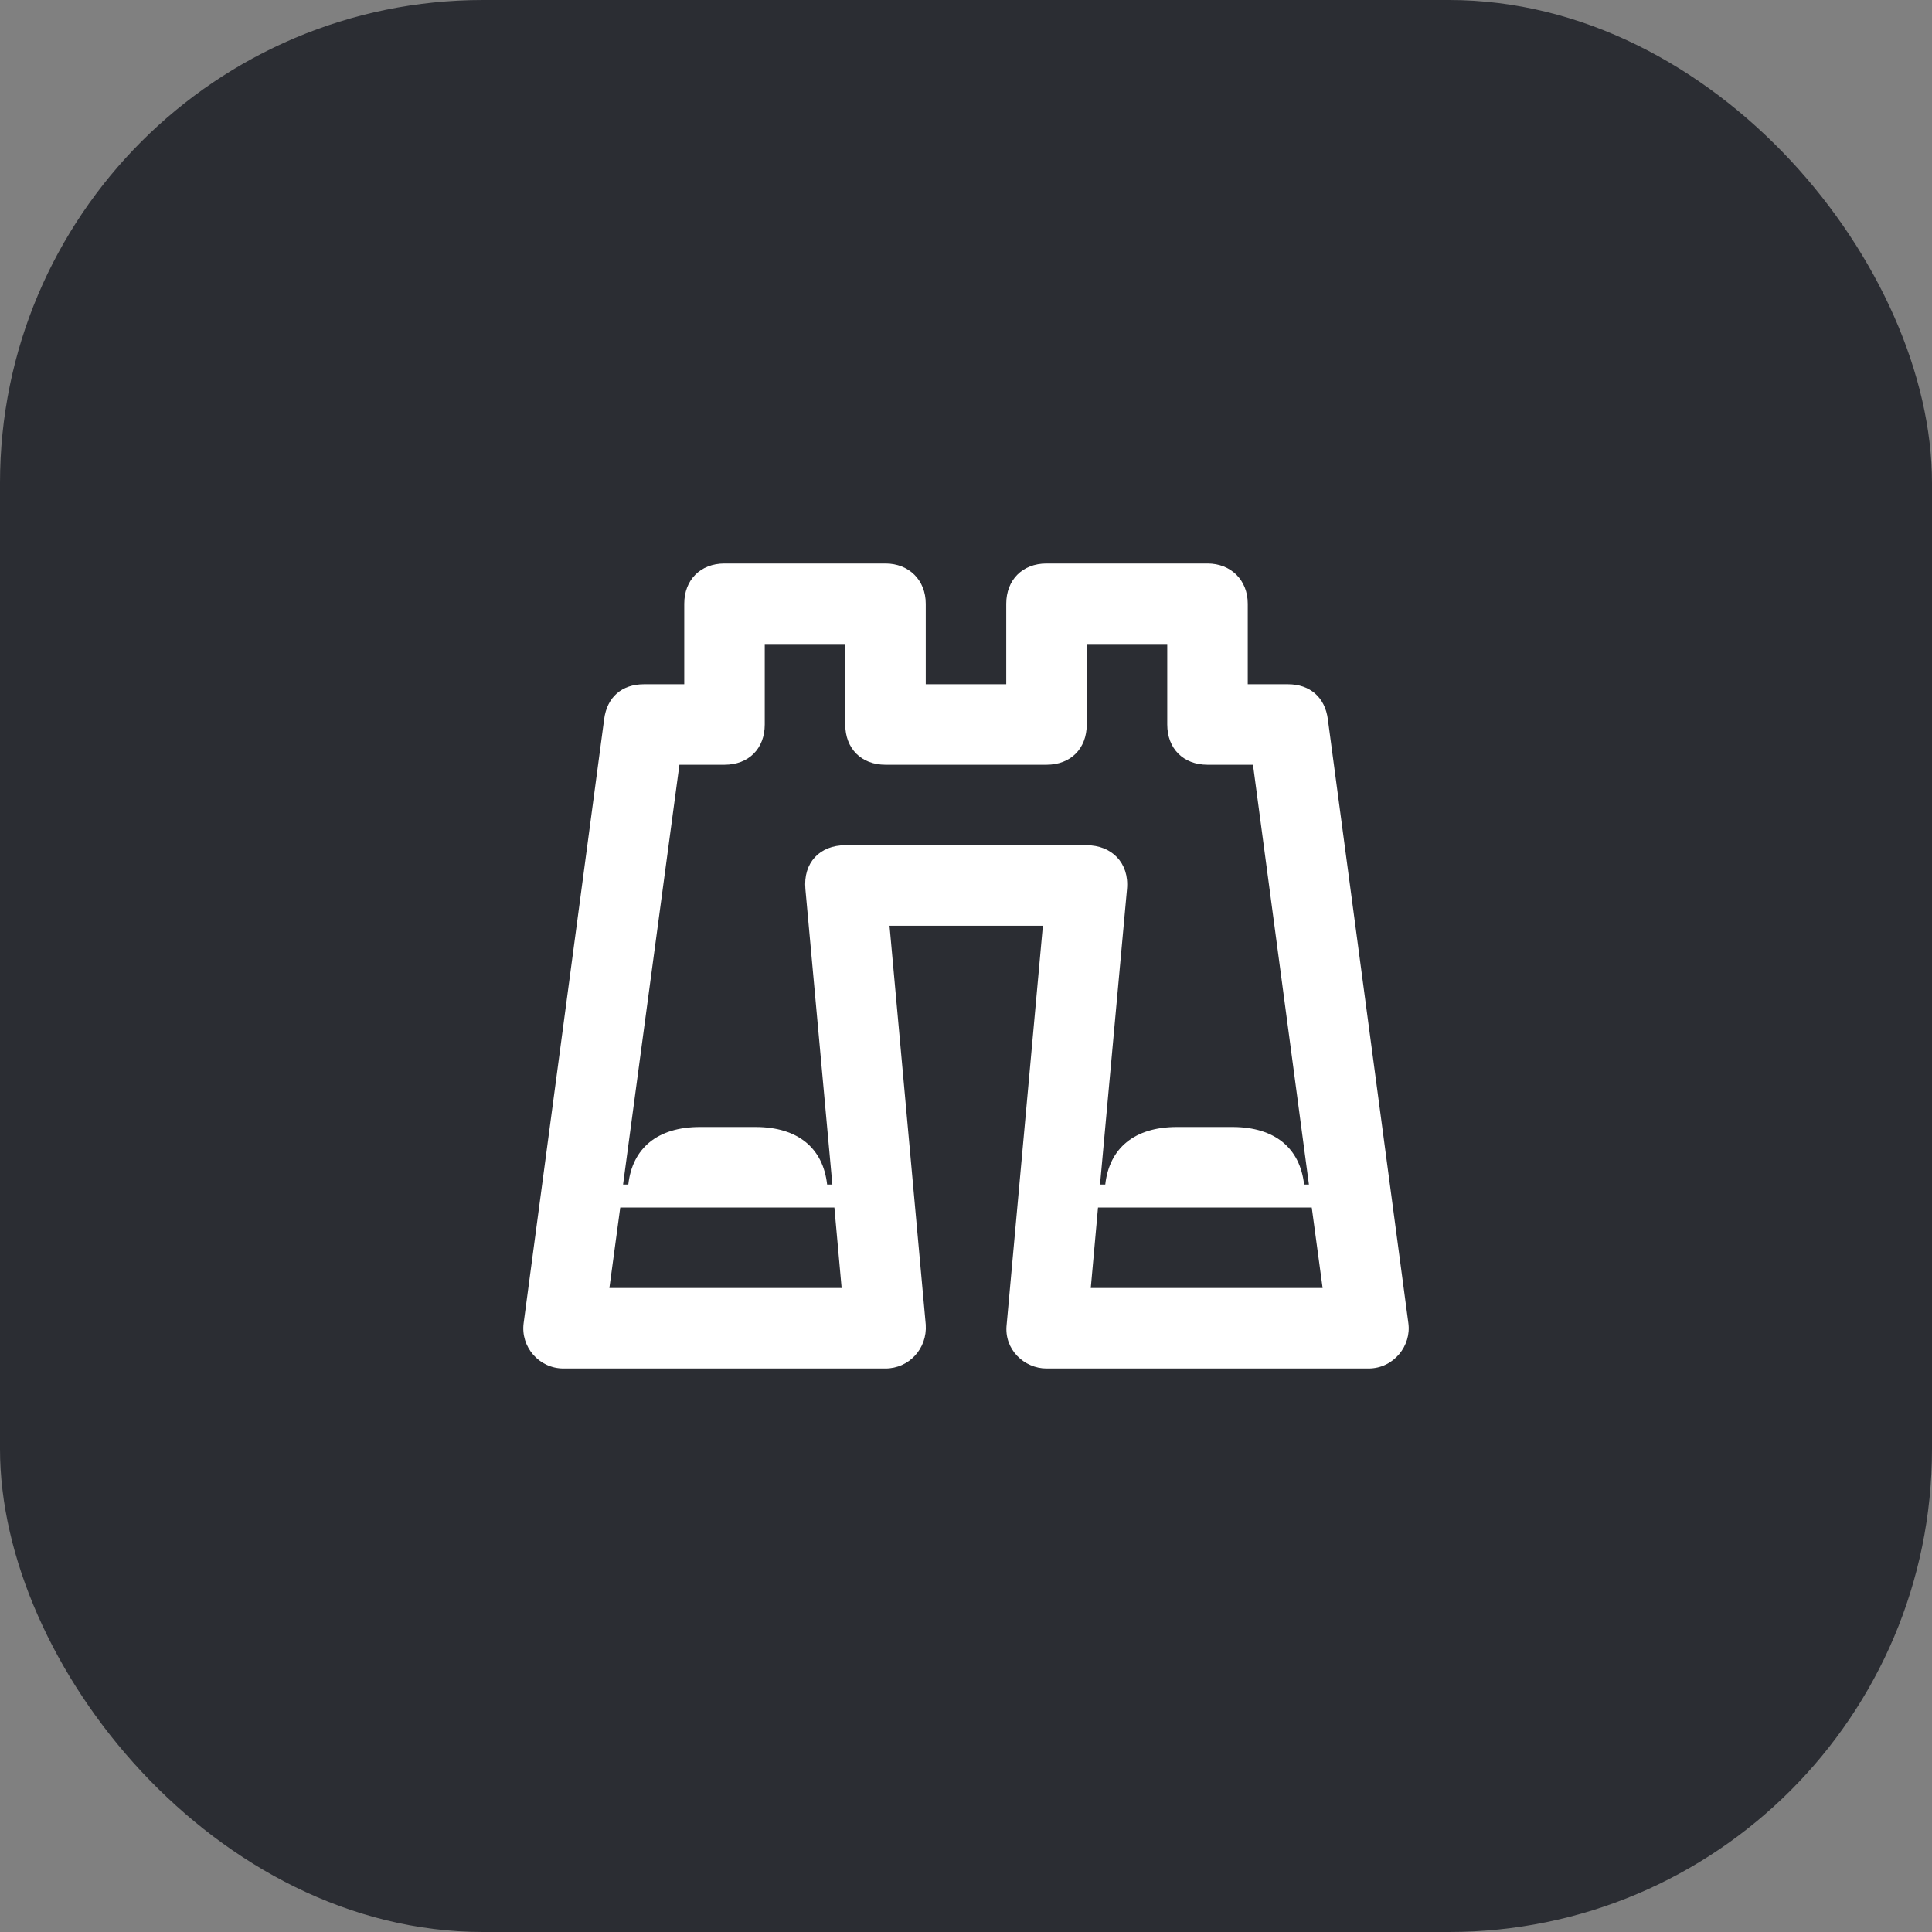 <svg width="48" height="48" viewBox="0 0 48 48" fill="none" xmlns="http://www.w3.org/2000/svg">
<rect x="0" y="0" width="48" height="48" fill="#808080" stroke="none"/>
<rect width="48" height="48" rx="12" fill="#2B2D33"/>
<path d="M32.99 17.87C32.92 17.32 32.54 17 32 17H31V15C31 14.41 30.58 14 30 14H26C25.4 14 25 14.41 25 15V17H23V15C23 14.41 22.58 14 22 14H18C17.4 14 17 14.41 17 15V17H16C15.45 17 15.08 17.32 15.01 17.87L13.01 32.87C12.93 33.46 13.39 34 14 34H22C22.58 34 23.04 33.51 23 32.91L22.1 23H25.91L25.01 32.91C24.94 33.53 25.45 34 26 34H34C34.63 34 35.07 33.43 34.99 32.87L32.99 17.87ZM15.14 32L15.41 30H20.73L20.91 32H15.14ZM21 21C20.37 21 19.95 21.43 20.01 22.09L20.68 29.43H20.55C20.45 28.53 19.83 28 18.77 28H17.39C16.33 28 15.71 28.53 15.61 29.43H15.48L16.88 19H18C18.6 19 19 18.6 19 18V16H21V18C21 18.6 21.4 19 22 19H26C26.6 19 27 18.6 27 18V16H29V18C29 18.6 29.4 19 30 19H31.13L32.52 29.43H32.4C32.3 28.53 31.68 28 30.62 28H29.24C28.18 28 27.56 28.53 27.46 29.43H27.33L28 22.09C28.06 21.43 27.61 21 27 21H21ZM27.1 32L27.28 30H32.59L32.86 32H27.1Z" fill="white"/>
</svg>
